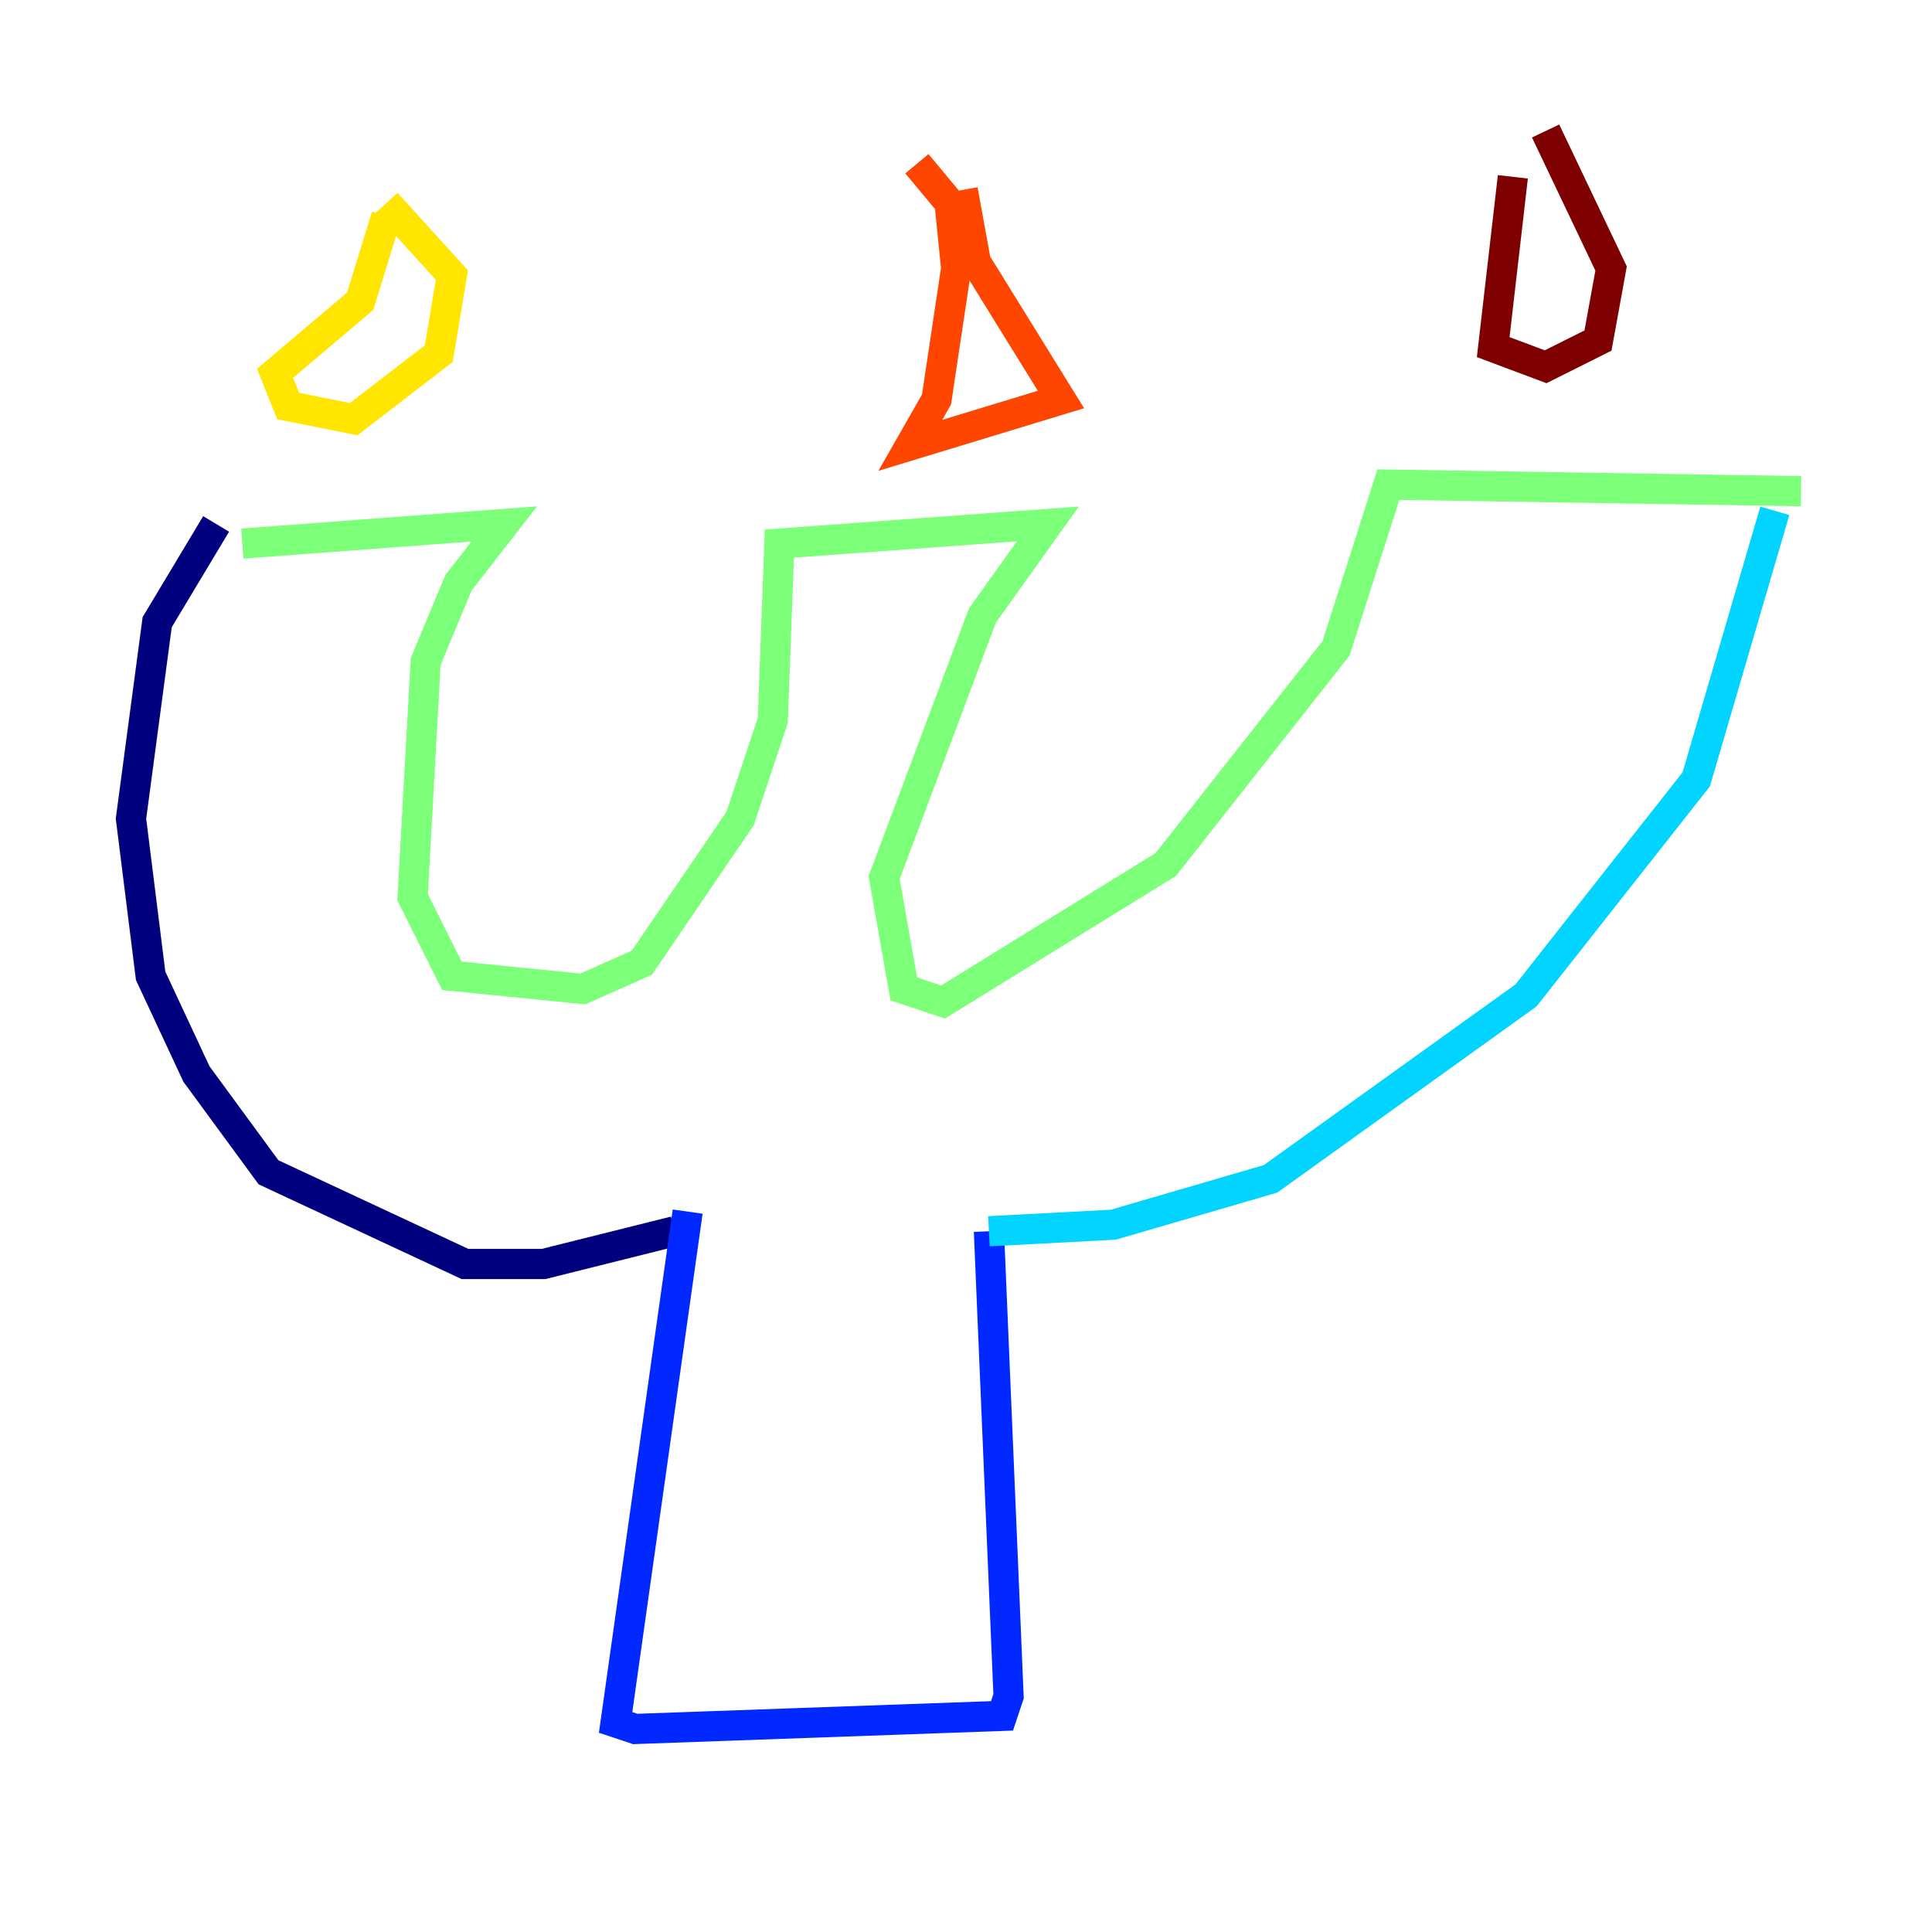 <?xml version="1.0" encoding="utf-8" ?>
<svg baseProfile="tiny" height="128" version="1.2" viewBox="0,0,128,128" width="128" xmlns="http://www.w3.org/2000/svg" xmlns:ev="http://www.w3.org/2001/xml-events" xmlns:xlink="http://www.w3.org/1999/xlink"><defs /><polyline fill="none" points="14.319,34.712 10.414,41.22 8.678,54.237 9.98,64.651 13.017,71.159 17.79,77.668 30.807,83.742 36.014,83.742 44.691,81.573" stroke="#00007f" stroke-width="2" /><polyline fill="none" points="45.559,80.271 40.786,114.115 42.088,114.549 66.386,113.681 66.82,112.38 65.519,81.573" stroke="#0028ff" stroke-width="2" /><polyline fill="none" points="65.519,81.573 73.763,81.139 84.176,78.102 101.098,65.953 112.38,51.634 117.586,33.844" stroke="#00d4ff" stroke-width="2" /><polyline fill="none" points="119.322,32.542 91.986,32.108 88.515,42.956 77.234,57.275 62.481,66.386 59.878,65.519 58.576,58.142 65.085,40.786 69.424,34.712 51.634,36.014 51.2,47.729 49.031,54.237 42.522,63.783 38.617,65.519 29.939,64.651 27.336,59.444 28.203,43.824 30.373,38.617 33.41,34.712 16.054,36.014" stroke="#7cff79" stroke-width="2" /><polyline fill="none" points="25.6,14.319 23.864,19.959 18.224,24.732 19.091,26.902 23.43,27.77 29.071,23.43 29.939,18.224 25.6,13.451" stroke="#ffe500" stroke-width="2" /><polyline fill="none" points="60.746,10.848 62.915,13.451 63.349,17.79 62.047,26.468 60.312,29.505 70.291,26.468 64.651,17.356 63.783,12.583" stroke="#ff4600" stroke-width="2" /><polyline fill="none" points="100.231,11.715 98.929,22.997 102.4,24.298 105.871,22.563 106.739,17.79 102.4,8.678" stroke="#7f0000" stroke-width="2" /></svg>